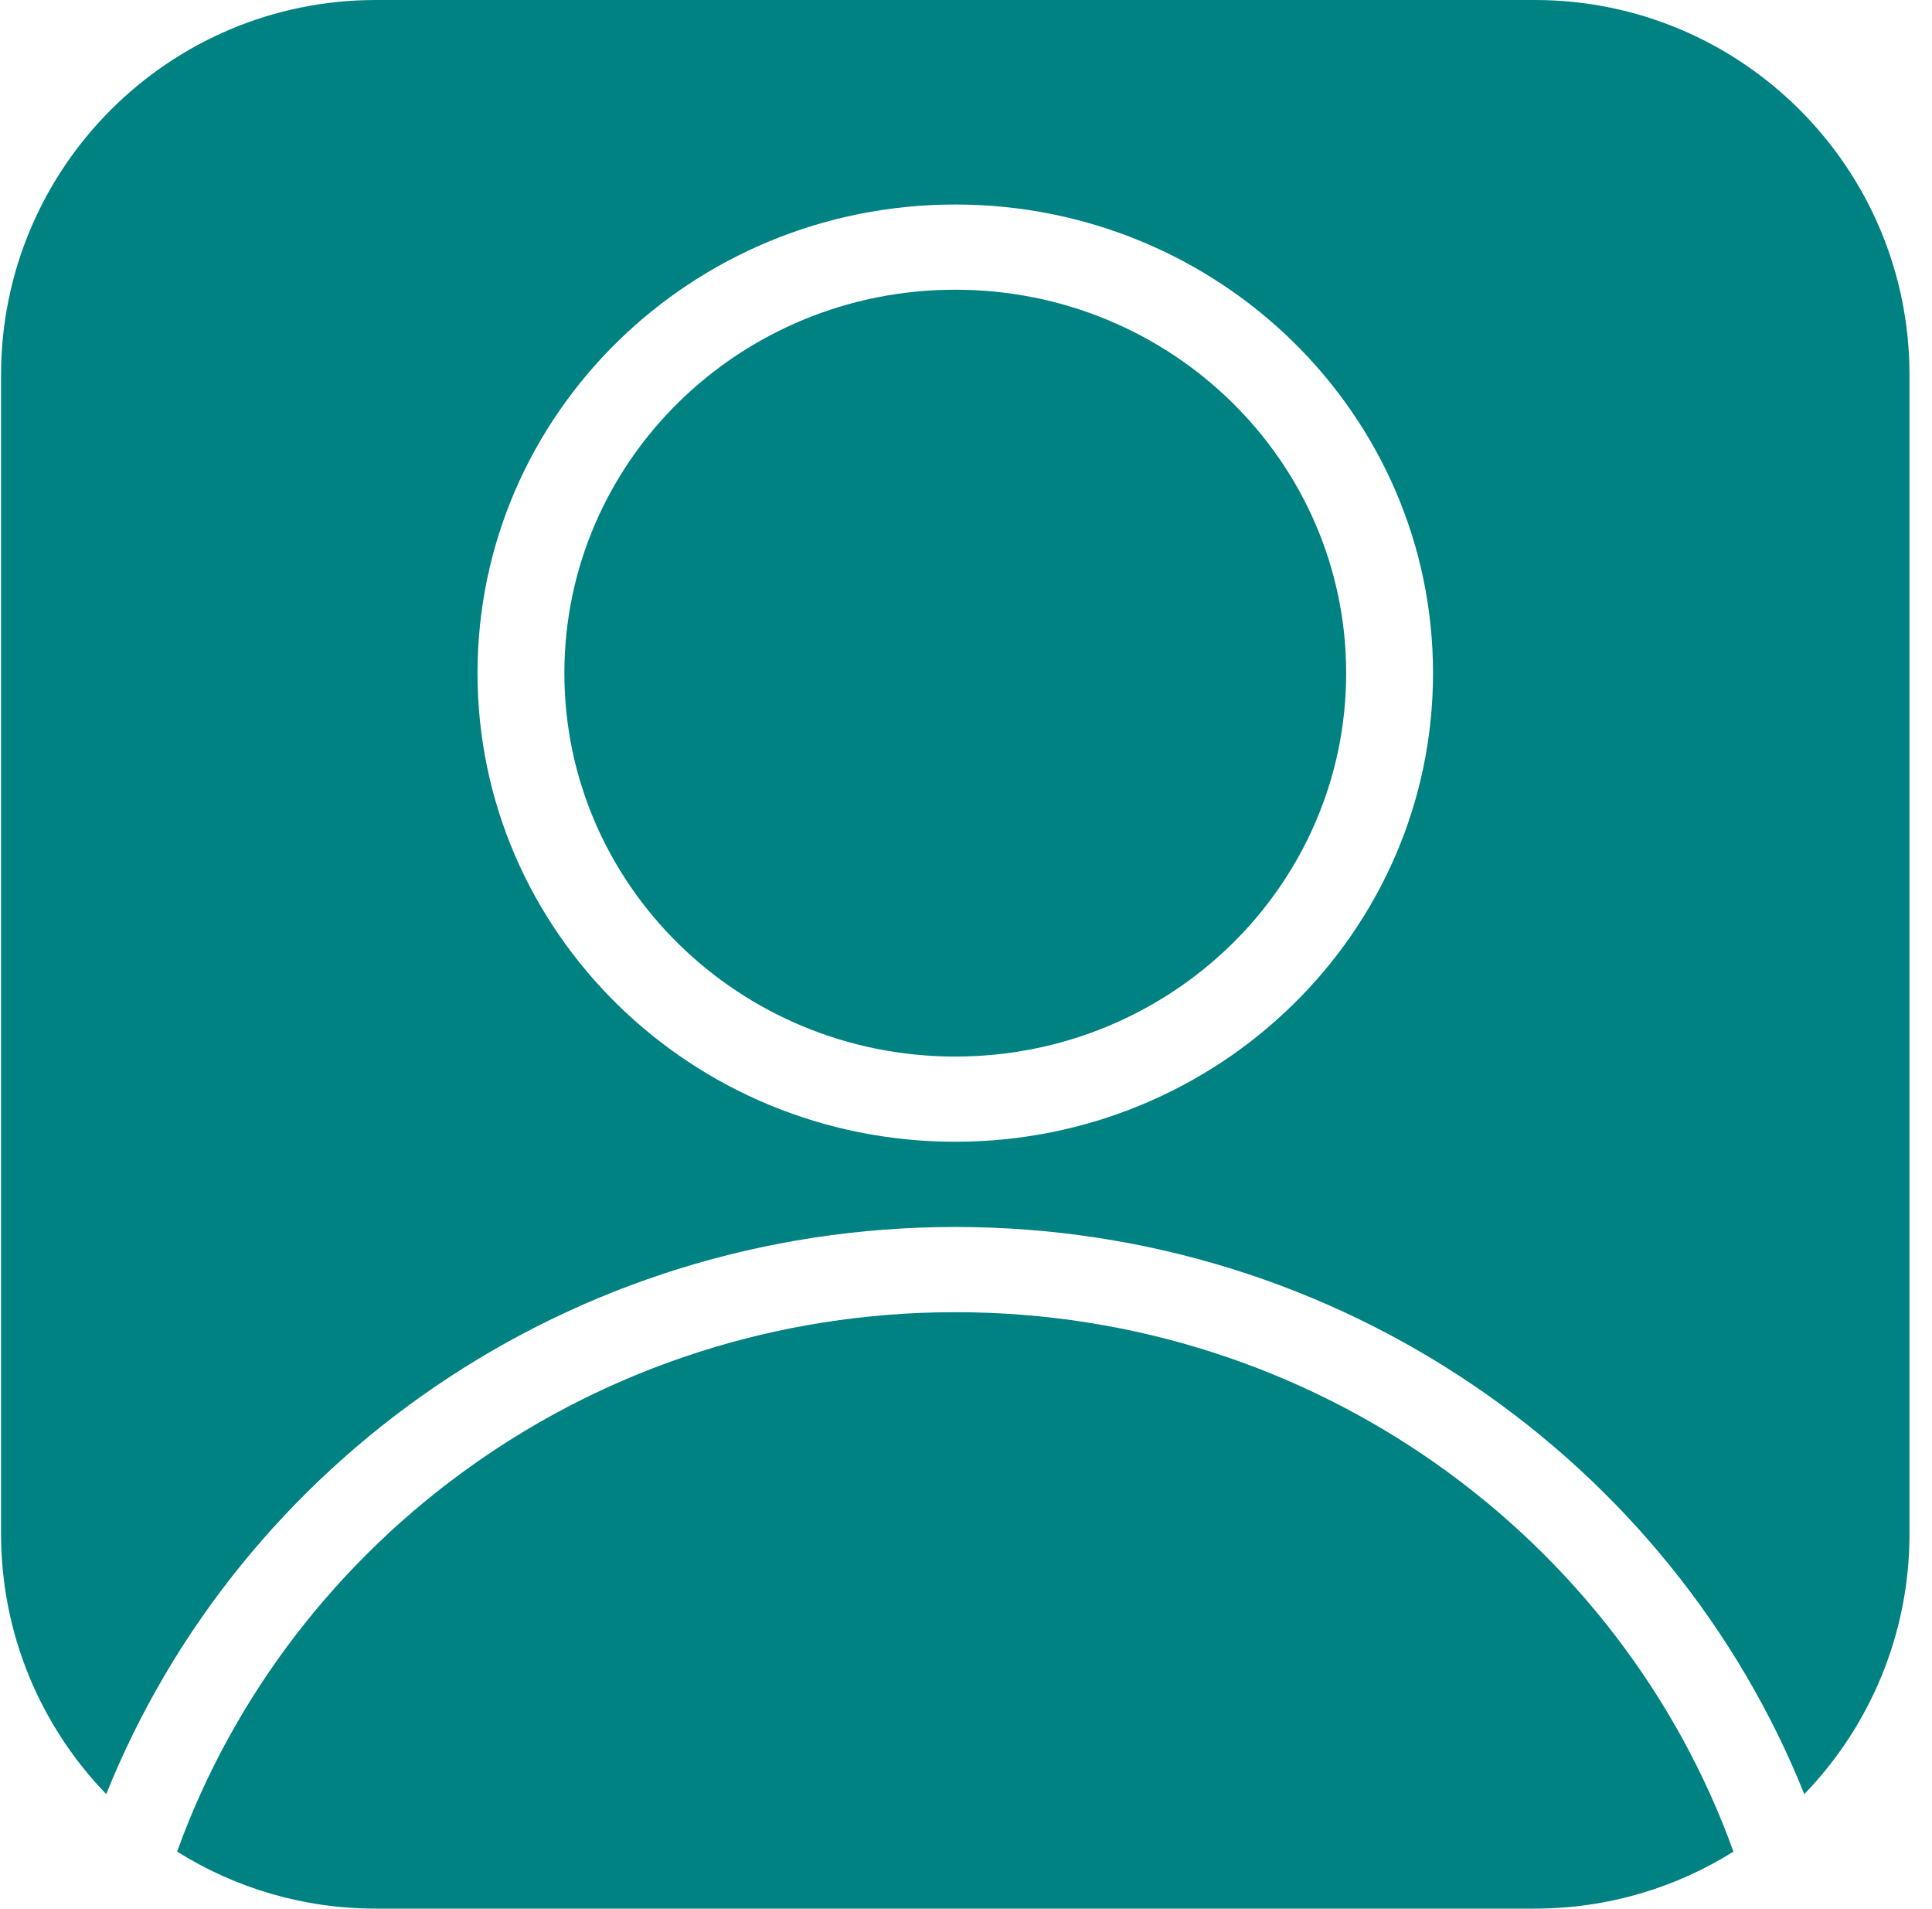<svg width="82" height="81" viewBox="0 0 82 81" fill="none" xmlns="http://www.w3.org/2000/svg">
<g id="Subtract">
<path d="M40.544 44.839C49.707 44.839 57.135 37.553 57.135 28.567C57.135 19.581 49.707 12.295 40.544 12.295C31.382 12.295 23.954 19.581 23.954 28.567C23.954 37.553 31.382 44.839 40.544 44.839Z" fill="#008182"/>
<path fill-rule="evenodd" clip-rule="evenodd" d="M15.955 0C7.168 0 0.045 7.123 0.045 15.911V65.089C0.045 69.383 1.745 73.279 4.509 76.141C10.165 62.047 24.167 52.071 40.545 52.071C56.922 52.071 70.925 62.047 76.58 76.141C79.344 73.279 81.045 69.383 81.045 65.089V15.911C81.045 7.123 73.921 0 65.134 0H15.955ZM40.544 48.455C51.743 48.455 60.822 39.551 60.822 28.567C60.822 17.583 51.743 8.679 40.544 8.679C29.345 8.679 20.267 17.583 20.267 28.567C20.267 39.551 29.345 48.455 40.544 48.455Z" fill="#008182"/>
<path d="M73.573 78.58C68.762 65.242 55.791 55.688 40.545 55.688C25.298 55.688 12.327 65.242 7.517 78.58C9.963 80.114 12.856 81 15.955 81H65.134C68.234 81 71.127 80.114 73.573 78.58Z" fill="#008182"/>
</g>
</svg>
